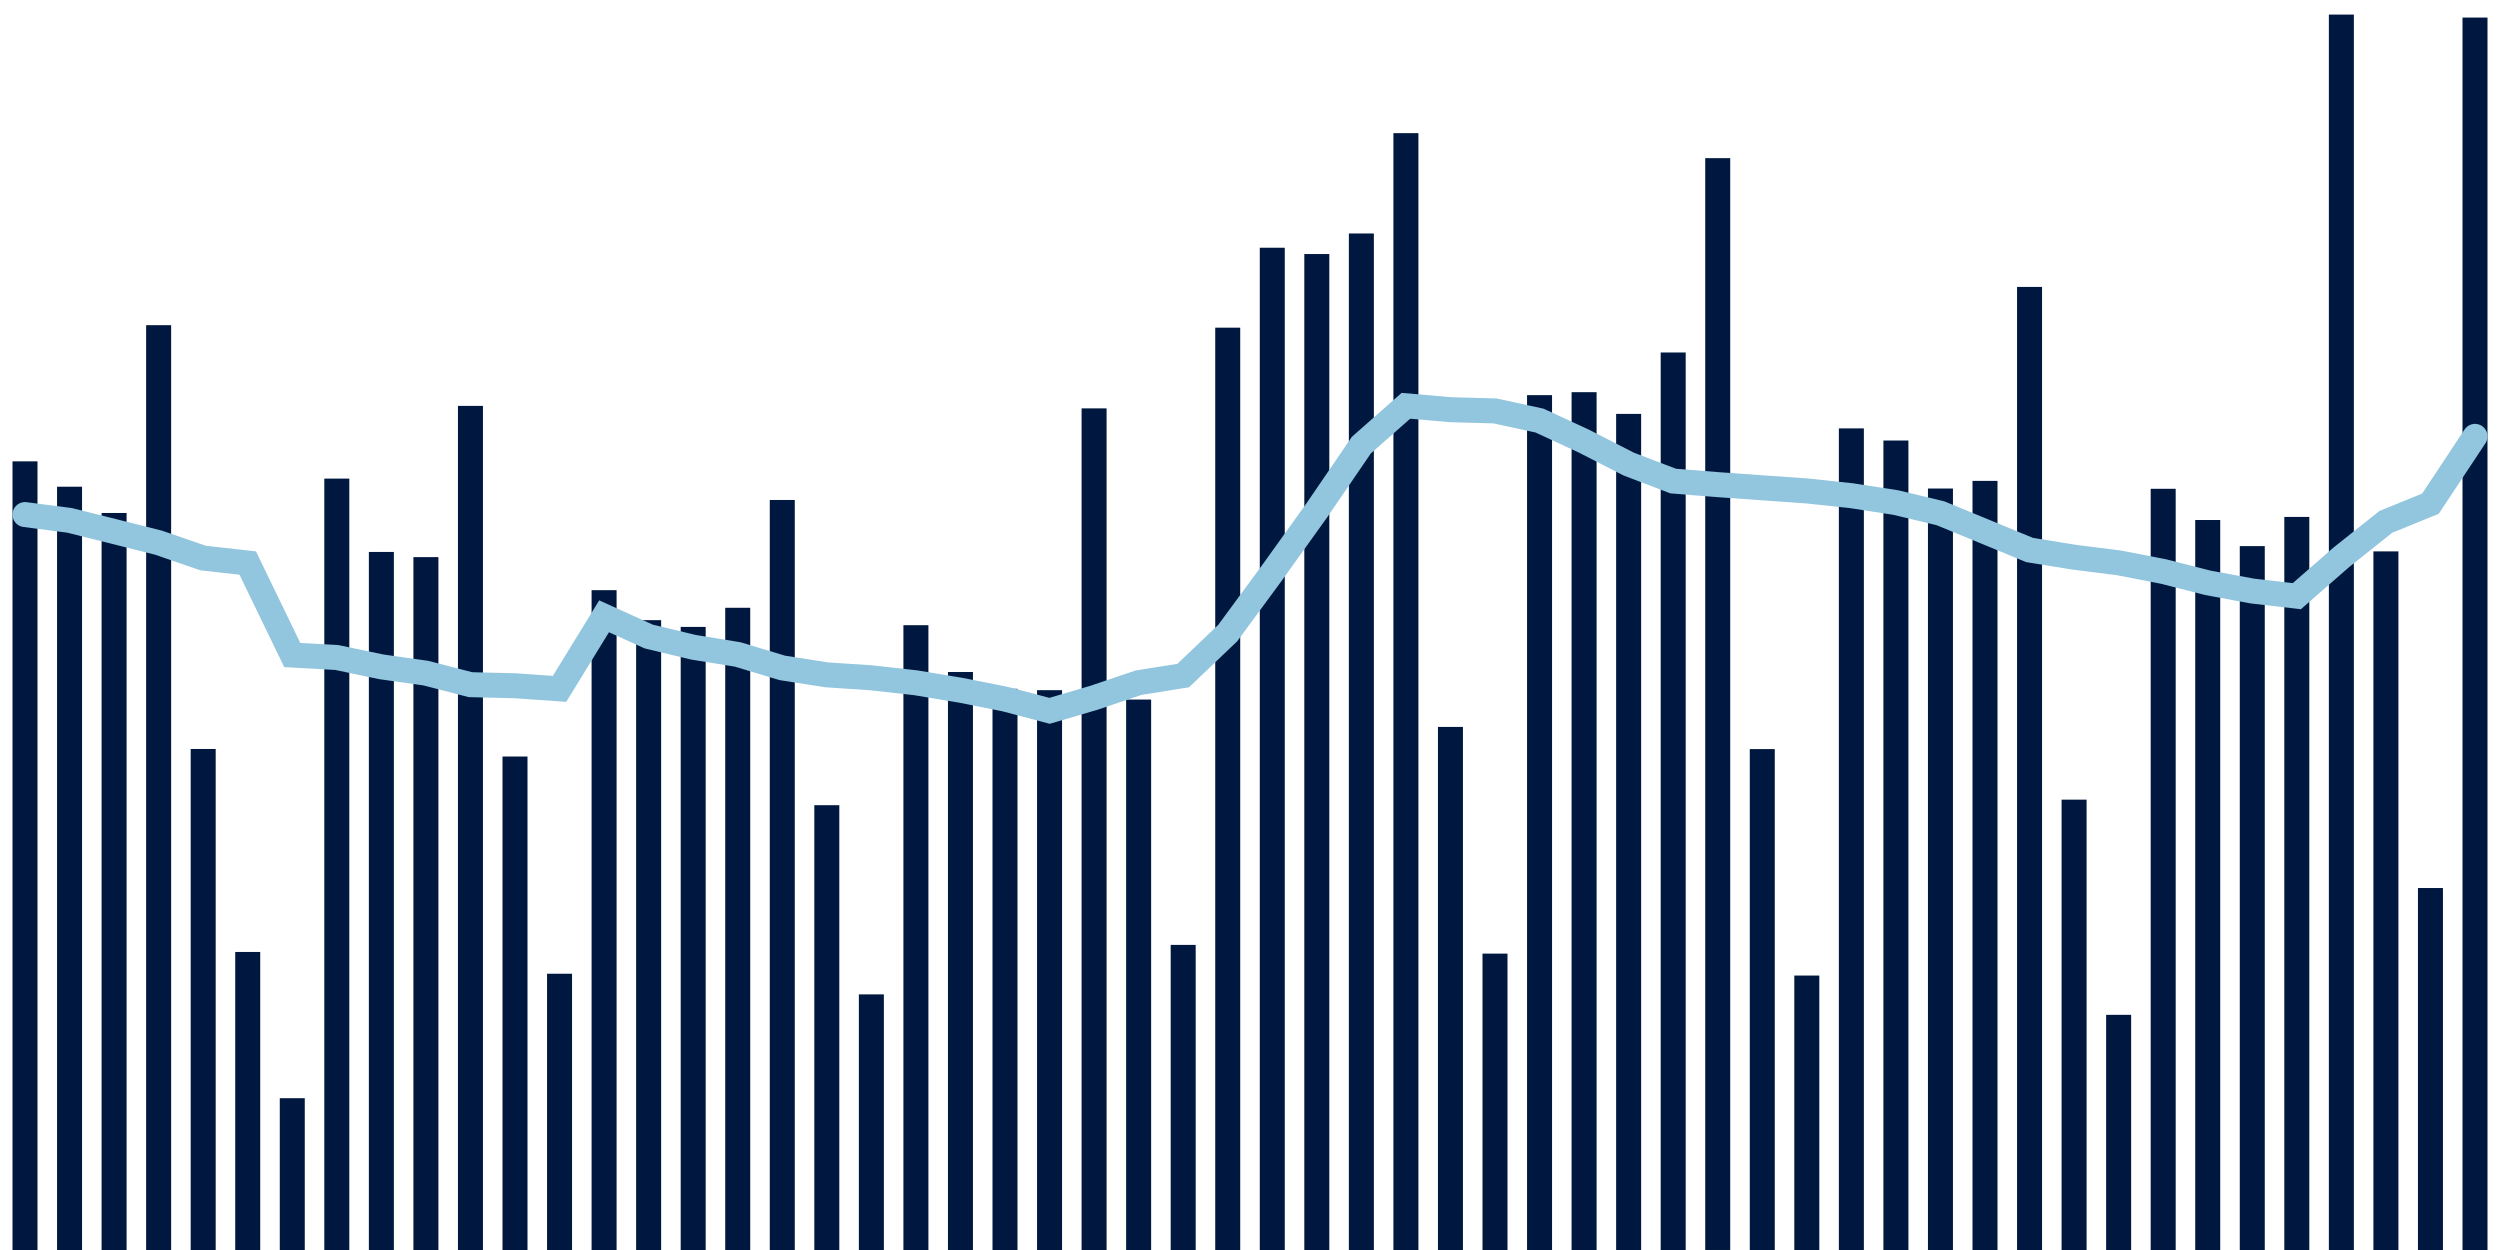 <svg about="DATA_PUBLISHED_DATE:2021-11-02,RENDER_DATE:2021-11-02" xmlns="http://www.w3.org/2000/svg" viewBox="0,0,200,100"><g transform="translate(0,0)"></g><g class="fg-bars tests-vaccines" fill="#00183f" stroke="none"><g><rect x="197" y="1.405" width="2" height="98.595" id="tests-vaccines-0"></rect></g><g><rect x="193.436" y="71.042" width="2" height="28.958" id="tests-vaccines-1"></rect></g><g><rect x="189.873" y="44.111" width="2" height="55.889" id="tests-vaccines-2"></rect></g><g><rect x="186.309" y="1.166" width="2" height="98.834" id="tests-vaccines-3"></rect></g><g><rect x="182.745" y="41.354" width="2" height="58.646" id="tests-vaccines-4"></rect></g><g><rect x="179.182" y="43.689" width="2" height="56.311" id="tests-vaccines-5"></rect></g><g><rect x="175.618" y="41.601" width="2" height="58.399" id="tests-vaccines-6"></rect></g><g><rect x="172.055" y="39.104" width="2" height="60.896" id="tests-vaccines-7"></rect></g><g><rect x="168.491" y="81.187" width="2" height="18.813" id="tests-vaccines-8"></rect></g><g><rect x="164.927" y="63.972" width="2" height="36.028" id="tests-vaccines-9"></rect></g><g><rect x="161.364" y="22.954" width="2" height="77.046" id="tests-vaccines-10"></rect></g><g><rect x="157.8" y="38.47" width="2" height="61.53" id="tests-vaccines-11"></rect></g><g><rect x="154.236" y="39.082" width="2" height="60.918" id="tests-vaccines-12"></rect></g><g><rect x="150.673" y="35.241" width="2" height="64.759" id="tests-vaccines-13"></rect></g><g><rect x="147.109" y="34.271" width="2" height="65.729" id="tests-vaccines-14"></rect></g><g><rect x="143.545" y="78.044" width="2" height="21.956" id="tests-vaccines-15"></rect></g><g><rect x="139.982" y="59.927" width="2" height="40.073" id="tests-vaccines-16"></rect></g><g><rect x="136.418" y="12.652" width="2" height="87.347" id="tests-vaccines-17"></rect></g><g><rect x="132.855" y="28.199" width="2" height="71.801" id="tests-vaccines-18"></rect></g><g><rect x="129.291" y="33.112" width="2" height="66.888" id="tests-vaccines-19"></rect></g><g><rect x="125.727" y="31.374" width="2" height="68.626" id="tests-vaccines-20"></rect></g><g><rect x="122.164" y="31.612" width="2" height="68.388" id="tests-vaccines-21"></rect></g><g><rect x="118.6" y="76.289" width="2" height="23.711" id="tests-vaccines-22"></rect></g><g><rect x="115.036" y="58.153" width="2" height="41.847" id="tests-vaccines-23"></rect></g><g><rect x="111.473" y="10.652" width="2" height="89.348" id="tests-vaccines-24"></rect></g><g><rect x="107.909" y="18.678" width="2" height="81.322" id="tests-vaccines-25"></rect></g><g><rect x="104.345" y="20.323" width="2" height="79.677" id="tests-vaccines-26"></rect></g><g><rect x="100.782" y="19.819" width="2" height="80.181" id="tests-vaccines-27"></rect></g><g><rect x="97.218" y="26.214" width="2" height="73.786" id="tests-vaccines-28"></rect></g><g><rect x="93.655" y="75.592" width="2" height="24.408" id="tests-vaccines-29"></rect></g><g><rect x="90.091" y="55.966" width="2" height="44.034" id="tests-vaccines-30"></rect></g><g><rect x="86.527" y="32.67" width="2" height="67.33" id="tests-vaccines-31"></rect></g><g><rect x="82.964" y="55.214" width="2" height="44.786" id="tests-vaccines-32"></rect></g><g><rect x="79.4" y="55.106" width="2" height="44.894" id="tests-vaccines-33"></rect></g><g><rect x="75.836" y="53.759" width="2" height="46.241" id="tests-vaccines-34"></rect></g><g><rect x="72.273" y="50.016" width="2" height="49.984" id="tests-vaccines-35"></rect></g><g><rect x="68.709" y="79.551" width="2" height="20.449" id="tests-vaccines-36"></rect></g><g><rect x="65.145" y="64.416" width="2" height="35.584" id="tests-vaccines-37"></rect></g><g><rect x="61.582" y="39.998" width="2" height="60.002" id="tests-vaccines-38"></rect></g><g><rect x="58.018" y="48.622" width="2" height="51.378" id="tests-vaccines-39"></rect></g><g><rect x="54.455" y="50.153" width="2" height="49.847" id="tests-vaccines-40"></rect></g><g><rect x="50.891" y="49.613" width="2" height="50.387" id="tests-vaccines-41"></rect></g><g><rect x="47.327" y="47.213" width="2" height="52.787" id="tests-vaccines-42"></rect></g><g><rect x="43.764" y="77.899" width="2" height="22.101" id="tests-vaccines-43"></rect></g><g><rect x="40.2" y="60.521" width="2" height="39.479" id="tests-vaccines-44"></rect></g><g><rect x="36.636" y="32.471" width="2" height="67.529" id="tests-vaccines-45"></rect></g><g><rect x="33.073" y="44.57" width="2" height="55.43" id="tests-vaccines-46"></rect></g><g><rect x="29.509" y="44.156" width="2" height="55.844" id="tests-vaccines-47"></rect></g><g><rect x="25.945" y="38.288" width="2" height="61.712" id="tests-vaccines-48"></rect></g><g><rect x="22.382" y="87.856" width="2" height="12.144" id="tests-vaccines-49"></rect></g><g><rect x="18.818" y="76.157" width="2" height="23.843" id="tests-vaccines-50"></rect></g><g><rect x="15.255" y="59.918" width="2" height="40.082" id="tests-vaccines-51"></rect></g><g><rect x="11.691" y="26.014" width="2" height="73.986" id="tests-vaccines-52"></rect></g><g><rect x="8.127" y="41.038" width="2" height="58.962" id="tests-vaccines-53"></rect></g><g><rect x="4.564" y="38.937" width="2" height="61.063" id="tests-vaccines-54"></rect></g><g><rect x="1" y="36.908" width="2" height="63.092" id="tests-vaccines-55"></rect></g></g><g class="fg-line tests-vaccines" fill="none" stroke="#92c5de" stroke-width="2" stroke-linecap="round"><path d="M198,34.91L194.436,40.295L190.873,41.745L187.309,44.582L183.745,47.694L180.182,47.282L176.618,46.624L173.055,45.716L169.491,45.025L165.927,44.576L162.364,43.999L158.8,42.527L155.236,41.06L151.673,40.207L148.109,39.654L144.545,39.274L140.982,39.024L137.418,38.77L133.855,38.484L130.291,37.124L126.727,35.297L123.164,33.647L119.6,32.875L116.036,32.776L112.473,32.463L108.909,35.609L105.345,40.828L101.782,45.797L98.218,50.646L94.655,54.046L91.091,54.612L87.527,55.819L83.964,56.866L80.4,55.924L76.836,55.216L73.273,54.624L69.709,54.224L66.145,53.988L62.582,53.431L59.018,52.356L55.455,51.777L51.891,50.92L48.327,49.303L44.764,55.109L41.2,54.86L37.636,54.774L34.073,53.851L30.509,53.347L26.945,52.601L23.382,52.404L19.818,45.043L16.255,44.645L12.691,43.417L9.127,42.519L5.564,41.629L2,41.166"></path></g></svg>